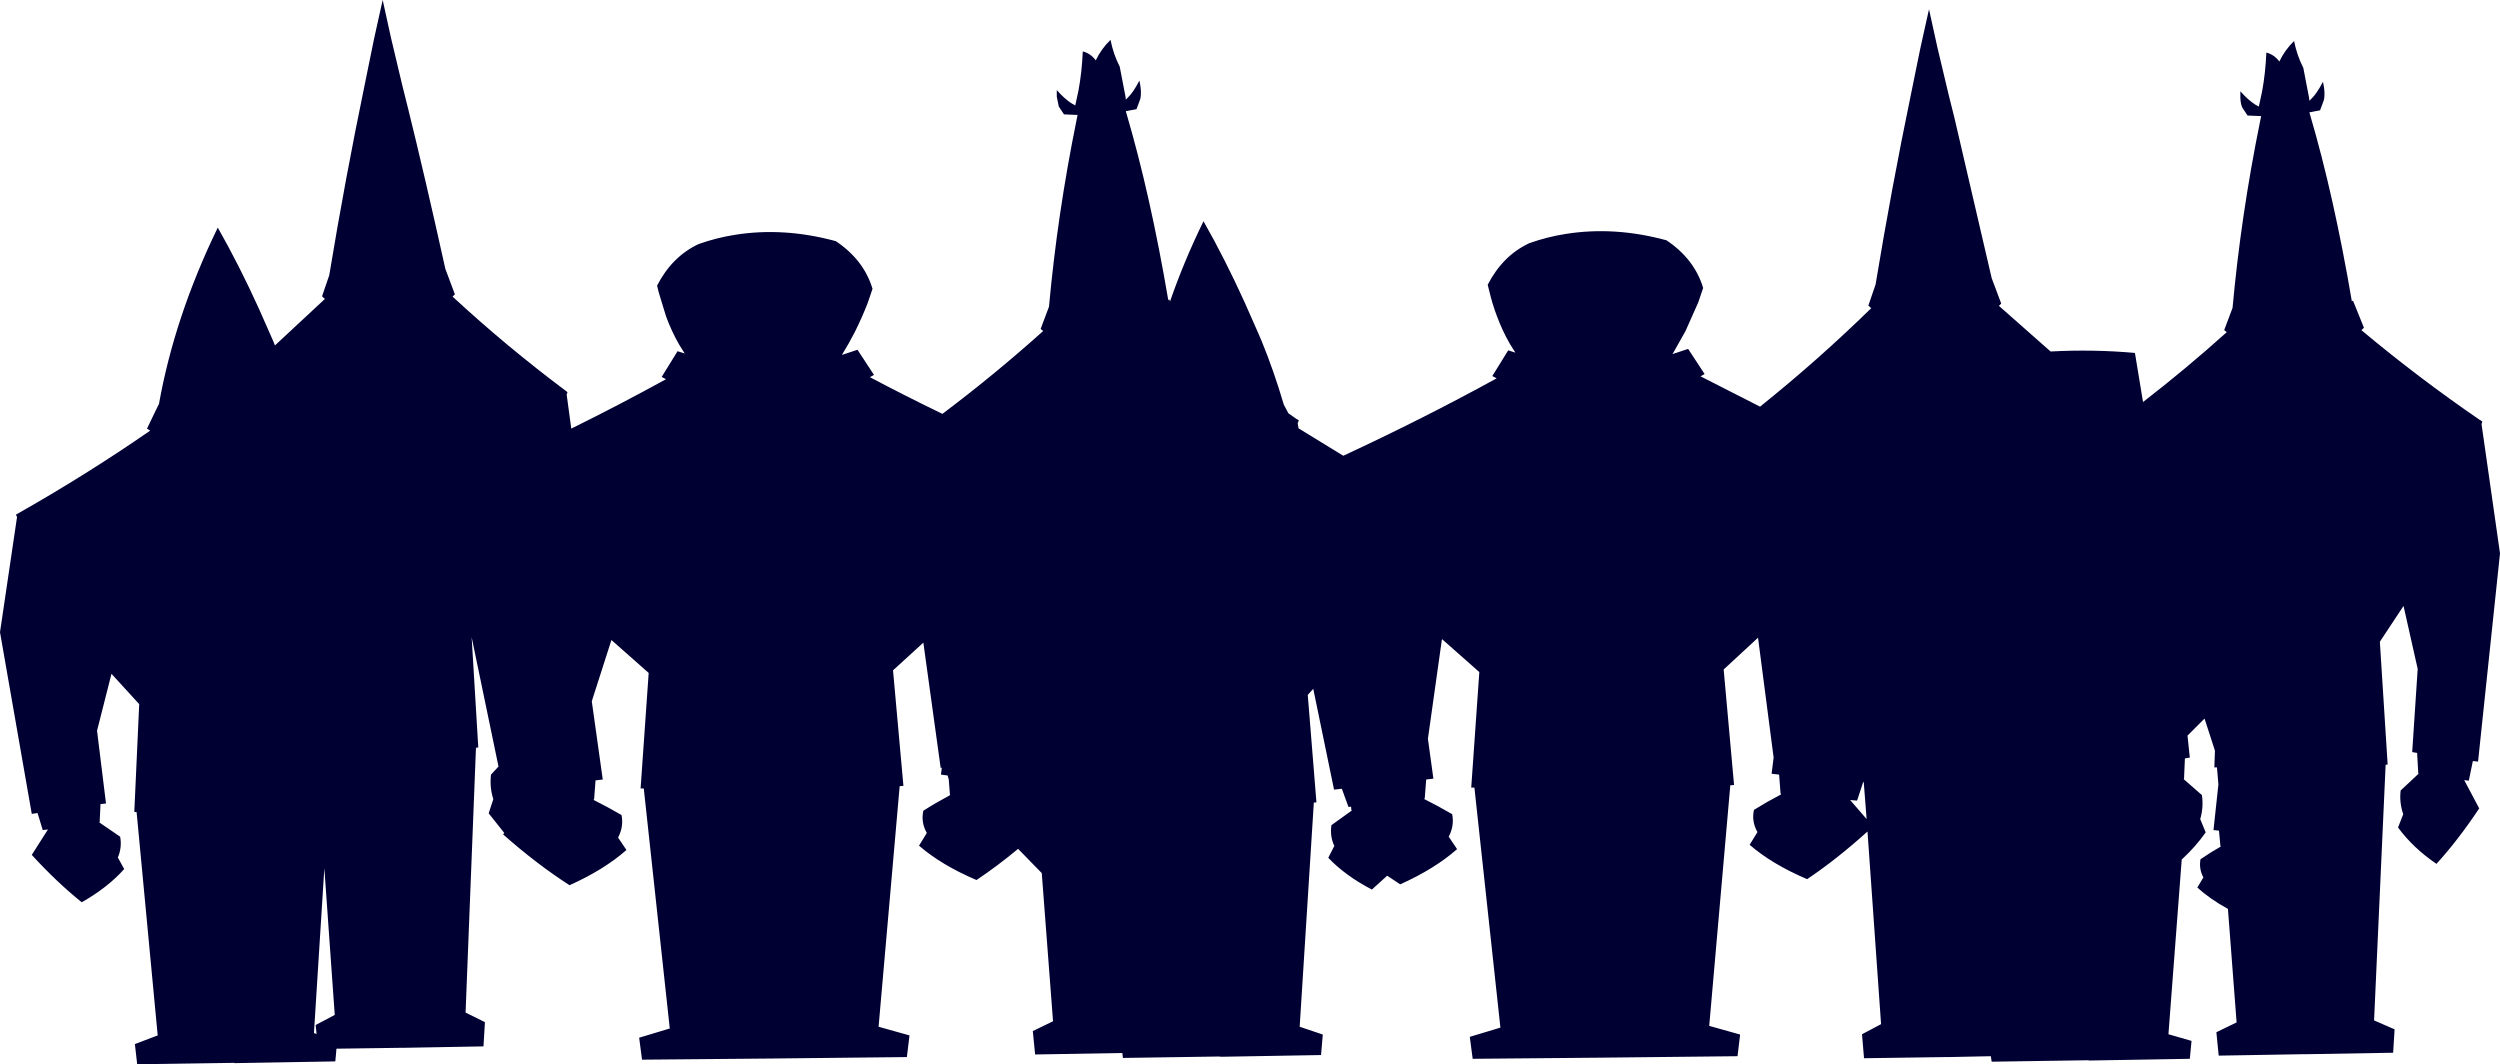 <?xml version="1.0" encoding="UTF-8" standalone="no"?>
<svg xmlns:xlink="http://www.w3.org/1999/xlink" height="184.25px" width="432.8px" xmlns="http://www.w3.org/2000/svg">
  <g transform="matrix(1.0, 0.0, 0.0, 1.0, 216.5, 93.45)">
    <path d="M54.55 -52.95 Q63.0 -54.3 72.0 -51.85 76.85 -48.6 78.35 -43.6 L77.5 -41.1 75.3 -36.15 73.05 -32.15 75.75 -33.05 78.6 -28.7 77.9 -28.3 88.2 -23.05 Q98.3 -31.15 107.45 -40.1 L106.95 -40.55 108.2 -44.2 Q110.95 -60.85 114.35 -77.25 L115.95 -85.1 117.45 -91.85 118.9 -85.25 120.85 -77.05 121.85 -73.05 128.3 -45.3 129.95 -40.9 129.55 -40.5 138.5 -32.6 Q145.85 -33.0 153.1 -32.35 L154.5 -23.85 Q162.0 -29.65 169.0 -35.95 L168.55 -36.3 170.0 -40.15 Q171.45 -56.1 174.75 -72.35 L174.95 -73.35 172.6 -73.45 171.7 -74.8 Q171.4 -75.4 171.35 -76.5 L171.35 -77.65 172.1 -76.85 Q173.4 -75.55 174.55 -75.0 L175.1 -77.55 Q175.7 -80.75 175.85 -84.35 177.2 -84.0 178.1 -82.8 179.05 -84.8 180.65 -86.35 181.15 -83.85 182.25 -81.7 L183.25 -76.5 183.3 -76.0 183.6 -76.3 Q184.6 -77.25 185.65 -79.3 186.1 -77.35 185.8 -76.1 L185.15 -74.35 183.3 -74.0 183.4 -73.65 Q187.55 -59.55 190.65 -41.3 L190.85 -41.4 192.75 -36.7 192.3 -36.3 Q202.15 -28.05 212.95 -20.65 L212.95 -20.75 213.0 -20.65 213.25 -20.45 213.1 -20.05 216.3 2.35 212.5 38.4 211.6 38.3 210.9 41.7 210.1 41.6 212.7 46.5 Q209.0 52.05 205.3 56.1 201.25 53.35 198.65 49.8 L199.55 47.5 Q198.85 45.5 199.1 43.4 L202.25 40.45 202.15 40.45 201.95 36.9 201.1 36.75 202.05 22.35 199.6 11.45 195.5 17.65 196.85 38.9 196.5 38.95 194.5 83.2 198.05 84.75 197.8 88.8 183.0 89.05 182.4 89.05 167.6 89.3 167.2 85.25 170.7 83.55 169.2 63.9 Q166.1 62.2 163.9 60.2 L164.95 58.45 Q164.15 56.95 164.45 55.3 166.2 54.1 168.05 53.05 L167.9 53.05 167.65 50.35 166.7 50.25 167.55 42.35 167.3 39.4 166.85 39.4 166.95 36.5 165.15 30.95 162.2 33.9 162.6 37.7 161.75 37.85 161.6 41.4 161.5 41.4 164.7 44.2 Q165.0 46.35 164.4 48.35 L165.35 50.65 Q163.6 53.15 161.2 55.35 L158.9 85.6 162.9 86.75 162.6 89.85 145.1 90.15 145.1 90.1 128.3 90.35 128.15 89.4 120.85 89.55 120.3 89.55 106.2 89.75 105.85 85.6 109.15 83.85 106.8 50.5 Q101.55 55.25 96.35 58.75 90.25 56.15 86.4 52.8 L87.75 50.6 Q86.7 48.75 87.15 46.75 89.4 45.35 91.8 44.1 L91.85 43.95 91.75 43.95 91.5 40.65 90.2 40.5 90.55 37.7 87.85 16.95 81.9 22.45 83.7 42.45 83.05 42.5 79.4 84.15 84.75 85.65 84.3 89.4 60.95 89.65 38.45 89.85 37.95 86.05 43.25 84.45 38.75 42.9 38.2 42.9 39.6 22.9 33.15 17.2 33.1 17.4 30.7 34.45 31.65 41.35 30.4 41.5 30.15 44.8 30.0 44.85 Q32.5 46.1 34.9 47.5 35.3 49.5 34.3 51.4 L35.75 53.55 Q31.9 56.95 25.9 59.65 L23.65 58.15 21.0 60.55 Q16.4 58.15 13.45 55.05 L14.5 53.0 Q13.7 51.3 14.0 49.4 L17.55 46.85 17.45 46.8 17.4 46.2 16.95 46.25 15.8 43.1 14.45 43.25 10.85 25.8 9.9 26.85 11.4 45.45 10.95 45.5 8.5 84.3 12.5 85.65 12.2 89.2 -5.25 89.5 -5.25 89.45 -22.1 89.7 -22.2 88.85 -22.5 88.85 -37.3 89.1 -37.7 85.05 -34.2 83.35 -36.15 57.7 -40.25 53.5 Q-43.85 56.5 -47.45 58.9 -53.55 56.3 -57.4 52.95 L-56.05 50.75 Q-57.1 48.9 -56.65 46.9 -54.45 45.5 -52.1 44.25 L-52.0 44.1 -52.05 44.1 -52.25 41.5 -52.45 40.8 -53.6 40.65 -53.45 39.45 -53.65 39.5 -56.65 17.8 -61.9 22.6 -60.1 42.6 -60.75 42.65 -64.4 84.3 -59.05 85.8 -59.5 89.55 -82.85 89.8 -105.35 90.0 -105.85 86.2 -100.55 84.6 -105.05 43.05 -105.6 43.05 -104.2 23.05 -110.65 17.35 -114.05 27.95 -112.15 41.5 -113.4 41.65 -113.65 44.95 -113.8 45.0 Q-111.3 46.25 -108.9 47.65 -108.5 49.65 -109.5 51.55 L-108.05 53.7 Q-111.9 57.1 -117.9 59.8 -123.65 56.1 -129.4 51.0 L-129.2 50.75 -131.9 47.35 -131.1 44.9 Q-131.75 42.85 -131.5 40.65 L-130.2 39.25 -134.85 16.85 -133.7 35.95 -134.1 36.0 -135.9 81.85 -132.55 83.5 -132.8 87.7 -146.85 87.95 -147.4 87.95 -158.25 88.1 -158.45 90.3 -175.9 90.6 -175.9 90.55 -192.75 90.8 -193.15 87.3 -189.2 85.8 -192.85 47.15 -193.25 47.1 -192.4 28.45 -197.2 23.2 -199.7 33.05 -198.15 45.65 -199.1 45.75 -199.25 48.9 -199.35 48.9 -195.7 51.4 Q-195.35 53.25 -196.1 55.0 L-195.0 57.0 Q-197.85 60.2 -202.35 62.75 -206.65 59.3 -211.0 54.55 L-208.2 50.15 -209.1 50.25 -210.0 47.3 -211.0 47.45 -216.5 16.0 -213.55 -3.95 -213.75 -4.35 Q-201.55 -11.25 -190.5 -18.9 L-191.05 -19.25 -189.05 -23.4 -189.0 -23.4 Q-186.3 -38.6 -178.8 -54.05 -175.1 -47.55 -171.65 -39.95 L-169.2 -34.4 -169.1 -34.15 -168.9 -33.65 -160.25 -41.7 -160.75 -42.15 -159.5 -45.8 Q-156.75 -62.45 -153.35 -78.85 L-151.75 -86.7 -150.25 -93.45 -148.8 -86.85 -146.85 -78.65 -145.85 -74.65 Q-143.0 -63.15 -139.4 -46.9 L-137.75 -42.5 -138.15 -42.1 Q-128.8 -33.45 -118.5 -25.75 L-118.45 -25.8 -118.45 -25.7 -118.25 -25.55 -118.4 -25.15 -117.6 -19.25 Q-109.2 -23.4 -101.2 -27.8 L-101.95 -28.2 -99.2 -32.65 -97.95 -32.25 -98.05 -32.4 -98.9 -33.75 Q-100.25 -36.1 -101.2 -38.7 L-102.45 -42.8 -102.75 -44.0 Q-100.15 -49.05 -95.55 -51.2 -92.45 -52.3 -89.25 -52.8 -80.8 -54.15 -71.8 -51.7 -66.95 -48.45 -65.45 -43.45 L-66.3 -40.95 Q-67.3 -38.4 -68.5 -36.0 -69.55 -33.95 -70.75 -32.0 L-68.05 -32.9 -65.2 -28.55 -65.9 -28.15 Q-59.75 -24.9 -53.35 -21.8 -44.25 -28.65 -35.9 -36.15 L-36.35 -36.5 -34.9 -40.35 Q-33.45 -56.3 -30.15 -72.55 L-29.95 -73.55 -32.3 -73.65 -33.2 -75.0 -33.55 -76.7 -33.55 -77.85 -32.8 -77.05 Q-31.5 -75.75 -30.35 -75.2 L-29.8 -77.75 Q-29.2 -80.95 -29.05 -84.55 -27.7 -84.2 -26.8 -83.0 -25.85 -85.0 -24.25 -86.55 -23.75 -84.05 -22.65 -81.9 L-21.65 -76.7 -21.6 -76.2 -21.3 -76.5 Q-20.3 -77.45 -19.25 -79.5 -18.8 -77.55 -19.1 -76.3 L-19.75 -74.55 -21.6 -74.2 -21.5 -73.85 Q-17.35 -59.75 -14.25 -41.5 L-14.05 -41.6 -13.95 -41.25 Q-11.55 -48.2 -8.15 -55.15 -4.45 -48.65 -1.0 -41.05 L1.45 -35.5 1.55 -35.25 1.9 -34.45 Q4.05 -29.2 5.75 -23.4 L6.55 -21.9 8.05 -20.85 8.05 -20.95 8.1 -20.85 8.35 -20.65 8.15 -20.2 8.3 -19.3 16.05 -14.55 Q29.85 -20.95 42.6 -27.95 L41.85 -28.35 44.6 -32.8 45.85 -32.4 45.75 -32.55 44.9 -33.9 Q43.55 -36.25 42.6 -38.85 41.85 -40.85 41.35 -42.95 L41.05 -44.15 Q43.65 -49.2 48.25 -51.35 51.35 -52.45 54.55 -52.95 M-161.85 84.0 L-158.55 82.25 -160.35 56.85 -162.15 85.4 -161.7 85.55 -161.85 84.0 M106.15 41.95 L106.05 41.95 105.0 45.15 103.8 45.05 106.65 48.35 106.15 41.95" fill="#000033" fill-rule="evenodd" stroke="none"/>
  </g>
</svg>
